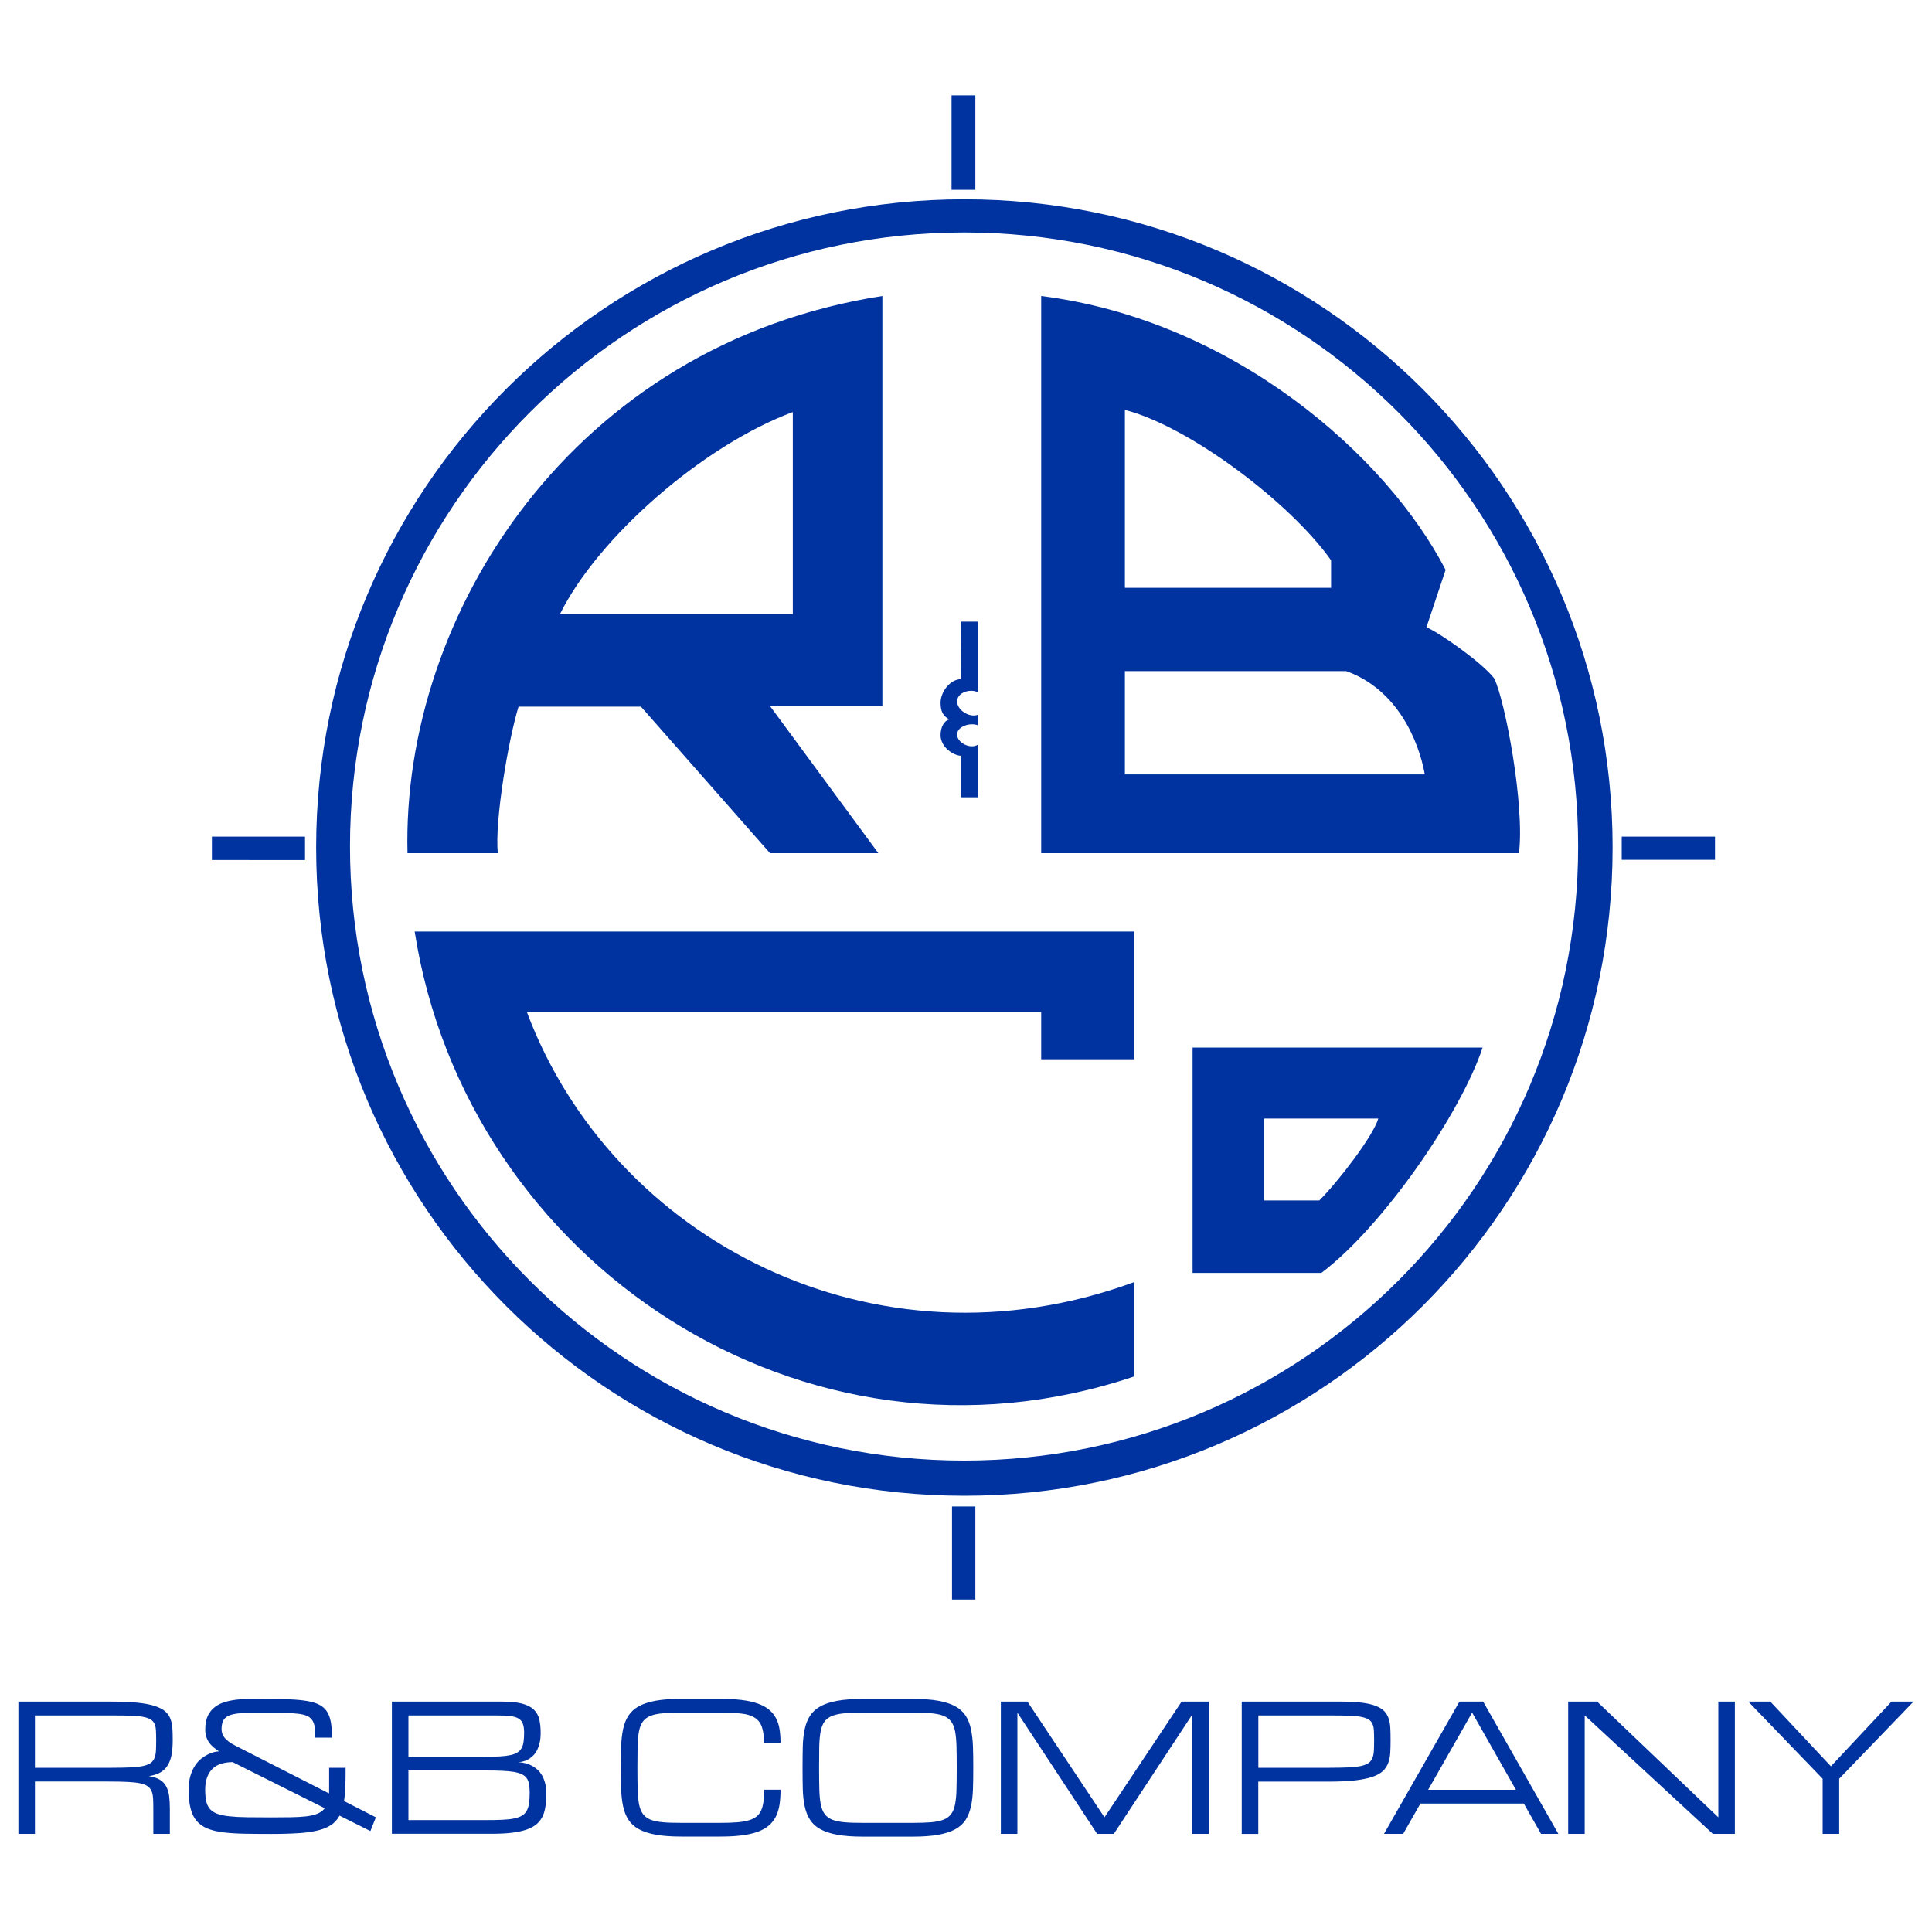 <svg xmlns="http://www.w3.org/2000/svg" viewBox="0 0 250 250" enable-background="new 0 0 250 250"><g fill="#0033A0"><path d="M208.67 109.67c0 46.32-37.55 83.88-83.88 83.88S40.91 156 40.91 109.67s37.55-83.88 83.88-83.88 83.88 37.55 83.88 83.88zm-83.92-79.59c-43.88 0-79.46 35.58-79.46 79.46S80.87 189 124.75 189s79.46-35.58 79.46-79.46-35.57-79.46-79.46-79.46zM123.13 12.34h3.08v12.22h-3.08zM209.85 108.26h12.07v3h-12.07zM123.19 194.94h3.02v12.04h-3.02zM27.42 108.26h12.05v3.03H27.42zM114.18 38.3v53.06H99.64l14.02 19.04H99.64l-16.7-18.96H67.1c-1.27 4.07-3.12 14.8-2.68 18.96H52.73c-.77-30.86 21.38-65.86 61.45-72.1zM72.46 79.46h30.13V53.32C90.94 57.66 77.4 69.5 72.46 79.46zM124.3 80.44h2.22v9.13c-1.01-.49-2.67.04-2.67 1.2s1.65 2.13 2.67 1.72v1.36c-.94-.38-2.67.11-2.67 1.2s1.73 1.92 2.67 1.32v6.8h-2.22V97.8c-1.01-.08-2.59-1.16-2.59-2.67 0-1.09.49-1.88 1.13-2.04-.83-.45-1.13-1.05-1.13-2.17 0-1.35 1.2-3.01 2.63-3.04l-.04-7.44zM187.06 73.74l-2.48 7.43c1.62.65 7.22 4.58 8.77 6.61 1.44 2.98 3.97 16.5 3.2 22.62h-61.82V38.3c24.88 3.14 44.7 20.68 52.33 35.44zm-41.5 13.1v13.37h38.81c-.77-4.28-3.51-10.99-10.17-13.37h-28.64zm0-33.8v23.02h26.68V72.5c-5.21-7.38-18.26-17.29-26.68-19.46zM191.85 135.55c-2.84 8.57-12.96 23.22-20.86 29.16h-16.67v-29.16h37.53zm-28.29 9.19v10.6h7.16c2.47-2.48 6.95-8.3 7.63-10.6h-14.79zM146.77 120.55v16.52h-12.04v-6.11H68.18c11.04 29.46 45 47.29 78.59 34.94v12.21c-42.77 14.42-86.45-14.79-93.11-57.57h93.11z"/></g><g fill="#0033A0"><path d="M21.98 237.3h-2.14v-3.21c0-.52-.01-.97-.03-1.34-.02-.38-.08-.7-.19-.96-.11-.27-.28-.48-.51-.65-.23-.16-.56-.29-.98-.38-.42-.09-.96-.15-1.61-.18-.65-.03-1.45-.05-2.4-.05h-9.6v6.77H2.38v-17.11h12.11c1.31 0 2.41.05 3.3.14.89.09 1.63.23 2.22.42.58.19 1.03.42 1.35.69.32.27.55.6.69.97s.23.79.26 1.25c.03.46.04.97.04 1.53 0 .71-.05 1.34-.15 1.88-.1.54-.27 1-.51 1.38-.24.38-.55.68-.95.91-.39.23-.89.38-1.48.47.59.09 1.07.25 1.43.47.36.22.63.51.82.87.19.36.32.78.38 1.27s.09 1.05.09 1.67v3.19zm-17.46-8.55h9.97c.95 0 1.75-.02 2.4-.05.65-.03 1.19-.09 1.61-.18.42-.09.75-.22.98-.38.23-.16.4-.38.51-.65.11-.27.17-.59.19-.96.02-.37.03-.82.03-1.34 0-.48-.01-.9-.03-1.25-.02-.35-.08-.64-.19-.88s-.28-.43-.51-.57c-.23-.14-.56-.25-.98-.33-.42-.08-.96-.13-1.61-.15-.65-.02-1.45-.03-2.4-.03H4.52v6.77zM42.58 228.75h2.14v.71c0 1.14-.04 2.13-.12 2.96-.08.83-.24 1.54-.47 2.12-.24.58-.58 1.05-1.01 1.41-.44.36-1.01.64-1.73.84-.71.2-1.58.34-2.61.41-1.03.07-2.26.11-3.68.11-1.31 0-2.48-.01-3.51-.03-1.04-.02-1.95-.08-2.74-.18s-1.47-.27-2.03-.5c-.56-.23-1.02-.56-1.38-.98s-.62-.96-.78-1.61c-.16-.65-.25-1.45-.25-2.4 0-.71.08-1.33.24-1.85.16-.52.37-.97.62-1.34.25-.37.53-.67.84-.9.3-.23.6-.41.89-.55.29-.13.55-.22.8-.27.24-.05.42-.07.54-.07-.27-.18-.51-.36-.73-.55-.22-.19-.41-.39-.56-.61-.16-.22-.28-.47-.36-.75-.09-.27-.13-.59-.13-.95 0-.71.12-1.31.35-1.78.23-.47.55-.85.95-1.14.4-.29.86-.51 1.38-.65.52-.14 1.07-.24 1.65-.29s1.17-.08 1.77-.07c.6 0 1.18.01 1.74.01 1.19 0 2.23.02 3.11.05.89.03 1.65.11 2.28.22.63.11 1.15.27 1.56.49.41.22.73.51.97.88s.4.83.5 1.38c.09.55.14 1.2.14 1.98H40.8c0-.53-.03-.99-.08-1.35-.05-.37-.16-.67-.32-.91s-.38-.42-.67-.55-.67-.22-1.15-.28c-.48-.06-1.06-.09-1.74-.11-.69-.01-1.51-.02-2.46-.02-1.07 0-1.97.01-2.7.03-.73.02-1.31.1-1.76.23s-.76.35-.96.63c-.19.29-.29.7-.29 1.24 0 .19.03.38.09.56.06.18.16.36.3.54.14.18.32.35.55.52.23.17.51.34.85.51l18.18 9.27-.71 1.78-17.82-8.92c-.53 0-1.02.07-1.46.2-.44.13-.81.34-1.12.63-.31.29-.55.66-.72 1.11-.17.45-.26 1-.26 1.64 0 .59.05 1.1.14 1.5.09.41.26.74.5 1.01.24.26.56.47.97.61.41.14.93.25 1.56.31.63.07 1.39.11 2.28.12.88.01 1.92.02 3.11.02.95 0 1.79-.01 2.53-.02.74-.01 1.38-.05 1.94-.11.55-.06 1.02-.17 1.4-.31.38-.14.69-.34.93-.61.24-.26.41-.6.52-1.01.11-.41.16-.91.16-1.51v-2.85zM50.71 237.3v-17.11h14.27c1.07 0 1.93.09 2.58.26.65.17 1.16.43 1.51.77.35.34.59.76.71 1.26.12.51.18 1.08.18 1.74 0 .48-.04.89-.12 1.26-.08.36-.19.68-.32.95s-.29.49-.46.67c-.17.18-.35.33-.52.45-.42.28-.89.44-1.43.48.67.04 1.26.2 1.78.49.22.13.44.28.65.47.21.19.4.42.57.7.17.28.3.6.41.98.1.37.16.81.16 1.3 0 .59-.03 1.14-.08 1.63-.06.49-.17.94-.34 1.33-.17.39-.42.74-.74 1.04-.32.3-.74.54-1.28.74-.53.2-1.18.34-1.95.44-.77.1-1.69.14-2.76.14H50.71zm12.11-9.98c.73 0 1.35-.01 1.88-.04.53-.03.98-.09 1.35-.17.37-.08.67-.19.9-.34.23-.14.41-.33.54-.56.13-.23.22-.51.26-.83.04-.32.07-.71.07-1.15 0-.48-.05-.86-.16-1.16-.1-.3-.29-.53-.56-.69-.27-.16-.63-.27-1.09-.32-.46-.06-1.04-.08-1.75-.08H52.85v5.35h9.97zm0 8.2c.83 0 1.55-.01 2.16-.04.61-.03 1.12-.08 1.55-.17.42-.09.76-.21 1.02-.37s.46-.37.61-.63c.14-.26.24-.58.3-.96.05-.38.08-.84.08-1.37 0-.42-.03-.78-.08-1.09-.05-.31-.15-.57-.3-.78-.14-.21-.35-.38-.61-.51s-.6-.23-1.02-.31c-.42-.07-.94-.12-1.55-.15-.61-.03-1.33-.04-2.16-.04h-9.97v6.42h9.97zM98.86 225.54c0-.89-.1-1.6-.29-2.12-.19-.52-.51-.91-.96-1.18s-1.03-.44-1.75-.51-1.62-.11-2.69-.11h-5c-.95 0-1.75.03-2.4.08-.65.06-1.19.17-1.61.34-.42.17-.75.42-.98.74-.23.32-.4.74-.5 1.27-.1.53-.16 1.18-.18 1.94-.01.77-.02 1.69-.02 2.76s.01 1.99.03 2.76c.02.77.08 1.42.18 1.94.1.53.27.95.5 1.27.23.32.55.56.97.74.42.17.96.28 1.61.34.65.06 1.45.08 2.4.08h5c.83 0 1.55-.02 2.15-.07.6-.04 1.11-.13 1.54-.25.42-.12.76-.28 1.02-.49.26-.21.46-.47.61-.79.14-.32.24-.69.3-1.14.05-.44.08-.96.08-1.55H101c0 .71-.04 1.36-.13 1.93-.09.58-.25 1.09-.47 1.54-.23.45-.53.84-.91 1.16-.38.33-.86.6-1.44.81-.58.21-1.27.37-2.07.47-.8.1-1.74.15-2.81.15h-5c-1.31 0-2.41-.08-3.3-.24-.89-.16-1.63-.4-2.21-.72-.58-.32-1.03-.73-1.34-1.22-.32-.49-.55-1.07-.69-1.73s-.23-1.41-.25-2.24c-.02-.83-.03-1.75-.03-2.76s.01-1.93.03-2.76c.02-.83.11-1.58.25-2.24s.37-1.24.69-1.73c.32-.49.76-.9 1.34-1.22.58-.32 1.32-.56 2.21-.72.89-.16 2-.24 3.3-.24h5c1.07 0 2 .05 2.81.15.8.1 1.49.25 2.07.46.58.2 1.06.46 1.44.77.38.31.68.68.91 1.1.23.42.38.9.47 1.44.09.53.13 1.13.13 1.78h-2.14zM118.11 219.84c1.31 0 2.41.08 3.3.24.89.16 1.63.4 2.21.72.58.32 1.02.73 1.34 1.22.31.49.54 1.07.68 1.73s.23 1.41.26 2.24c.03.83.04 1.75.04 2.76s-.01 1.93-.04 2.76c-.03.83-.11 1.58-.26 2.24s-.37 1.24-.68 1.73c-.31.49-.76.9-1.34 1.22-.58.32-1.32.56-2.21.72-.89.16-2 .24-3.3.24h-6.44c-1.31 0-2.41-.08-3.3-.24-.89-.16-1.63-.4-2.21-.72-.58-.32-1.03-.73-1.34-1.22-.32-.49-.55-1.07-.69-1.73s-.23-1.41-.25-2.24c-.02-.83-.03-1.75-.03-2.76s.01-1.93.03-2.76c.02-.83.11-1.58.25-2.24s.37-1.24.69-1.73c.32-.49.76-.9 1.34-1.22.58-.32 1.32-.56 2.21-.72.89-.16 2-.24 3.3-.24h6.44zm0 16.04c.94 0 1.74-.03 2.39-.08.65-.06 1.19-.17 1.61-.34.42-.17.75-.42.98-.74.23-.32.4-.74.5-1.27.1-.53.17-1.18.18-1.94.02-.77.03-1.69.03-2.76s-.01-1.99-.03-2.76c-.02-.77-.08-1.42-.18-1.94-.1-.53-.27-.95-.5-1.27-.23-.32-.56-.56-.97-.74-.42-.17-.95-.28-1.6-.34-.65-.06-1.45-.08-2.4-.08h-6.44c-.95 0-1.75.03-2.4.08-.65.06-1.19.17-1.61.34-.42.17-.75.42-.98.74-.23.32-.4.74-.5 1.27-.1.53-.16 1.18-.18 1.94-.01.77-.02 1.69-.02 2.76s.01 1.99.03 2.76c.02.77.08 1.42.18 1.94.1.53.27.95.5 1.27.23.32.55.56.97.74.42.17.96.28 1.61.34.65.06 1.45.08 2.4.08h6.43zM131.65 221.62v15.68h-2.14v-17.11h3.44l9.97 14.97 9.98-14.97h3.53v17.11h-2.14v-15.45l-10.16 15.45h-2.16l-10.32-15.68zM160.69 220.19h12.85c1.06 0 1.96.05 2.69.14.73.09 1.33.23 1.81.42.48.19.84.42 1.1.69.26.27.44.6.56.97.12.37.19.79.21 1.25.02.46.03.97.03 1.53 0 .58-.01 1.11-.04 1.6s-.11.93-.26 1.33c-.15.4-.38.75-.69 1.05-.32.3-.77.55-1.35.75-.58.2-1.32.35-2.22.46-.89.1-2 .16-3.3.16h-9.26v6.77h-2.14v-17.12zm2.14 8.56h9.26c.95 0 1.75-.02 2.4-.05.65-.03 1.19-.09 1.61-.18.42-.09.75-.22.98-.38.23-.16.4-.38.51-.65.11-.27.17-.59.19-.96.02-.37.03-.82.03-1.34 0-.48-.01-.9-.03-1.25-.02-.35-.08-.64-.19-.88s-.28-.43-.51-.57c-.23-.14-.56-.25-.98-.33-.42-.08-.96-.13-1.61-.15-.65-.02-1.45-.03-2.4-.03h-9.26v6.77zM197.18 233.38H183.8l-2.23 3.92h-2.48l9.76-17.11h3.07l9.73 17.11h-2.24l-2.23-3.92zm-1.02-1.78l-5.67-9.99-5.69 9.99h11.36zM205.06 237.3h-2.14v-17.11h3.75l15.68 14.97v-14.97h2.14v17.11h-2.85l-16.58-15.33v15.33zM226.23 220.19h2.85l7.84 8.37 7.84-8.37h2.85l-9.62 9.98v7.13h-2.14v-7.13l-9.62-9.98z"/></g></svg>